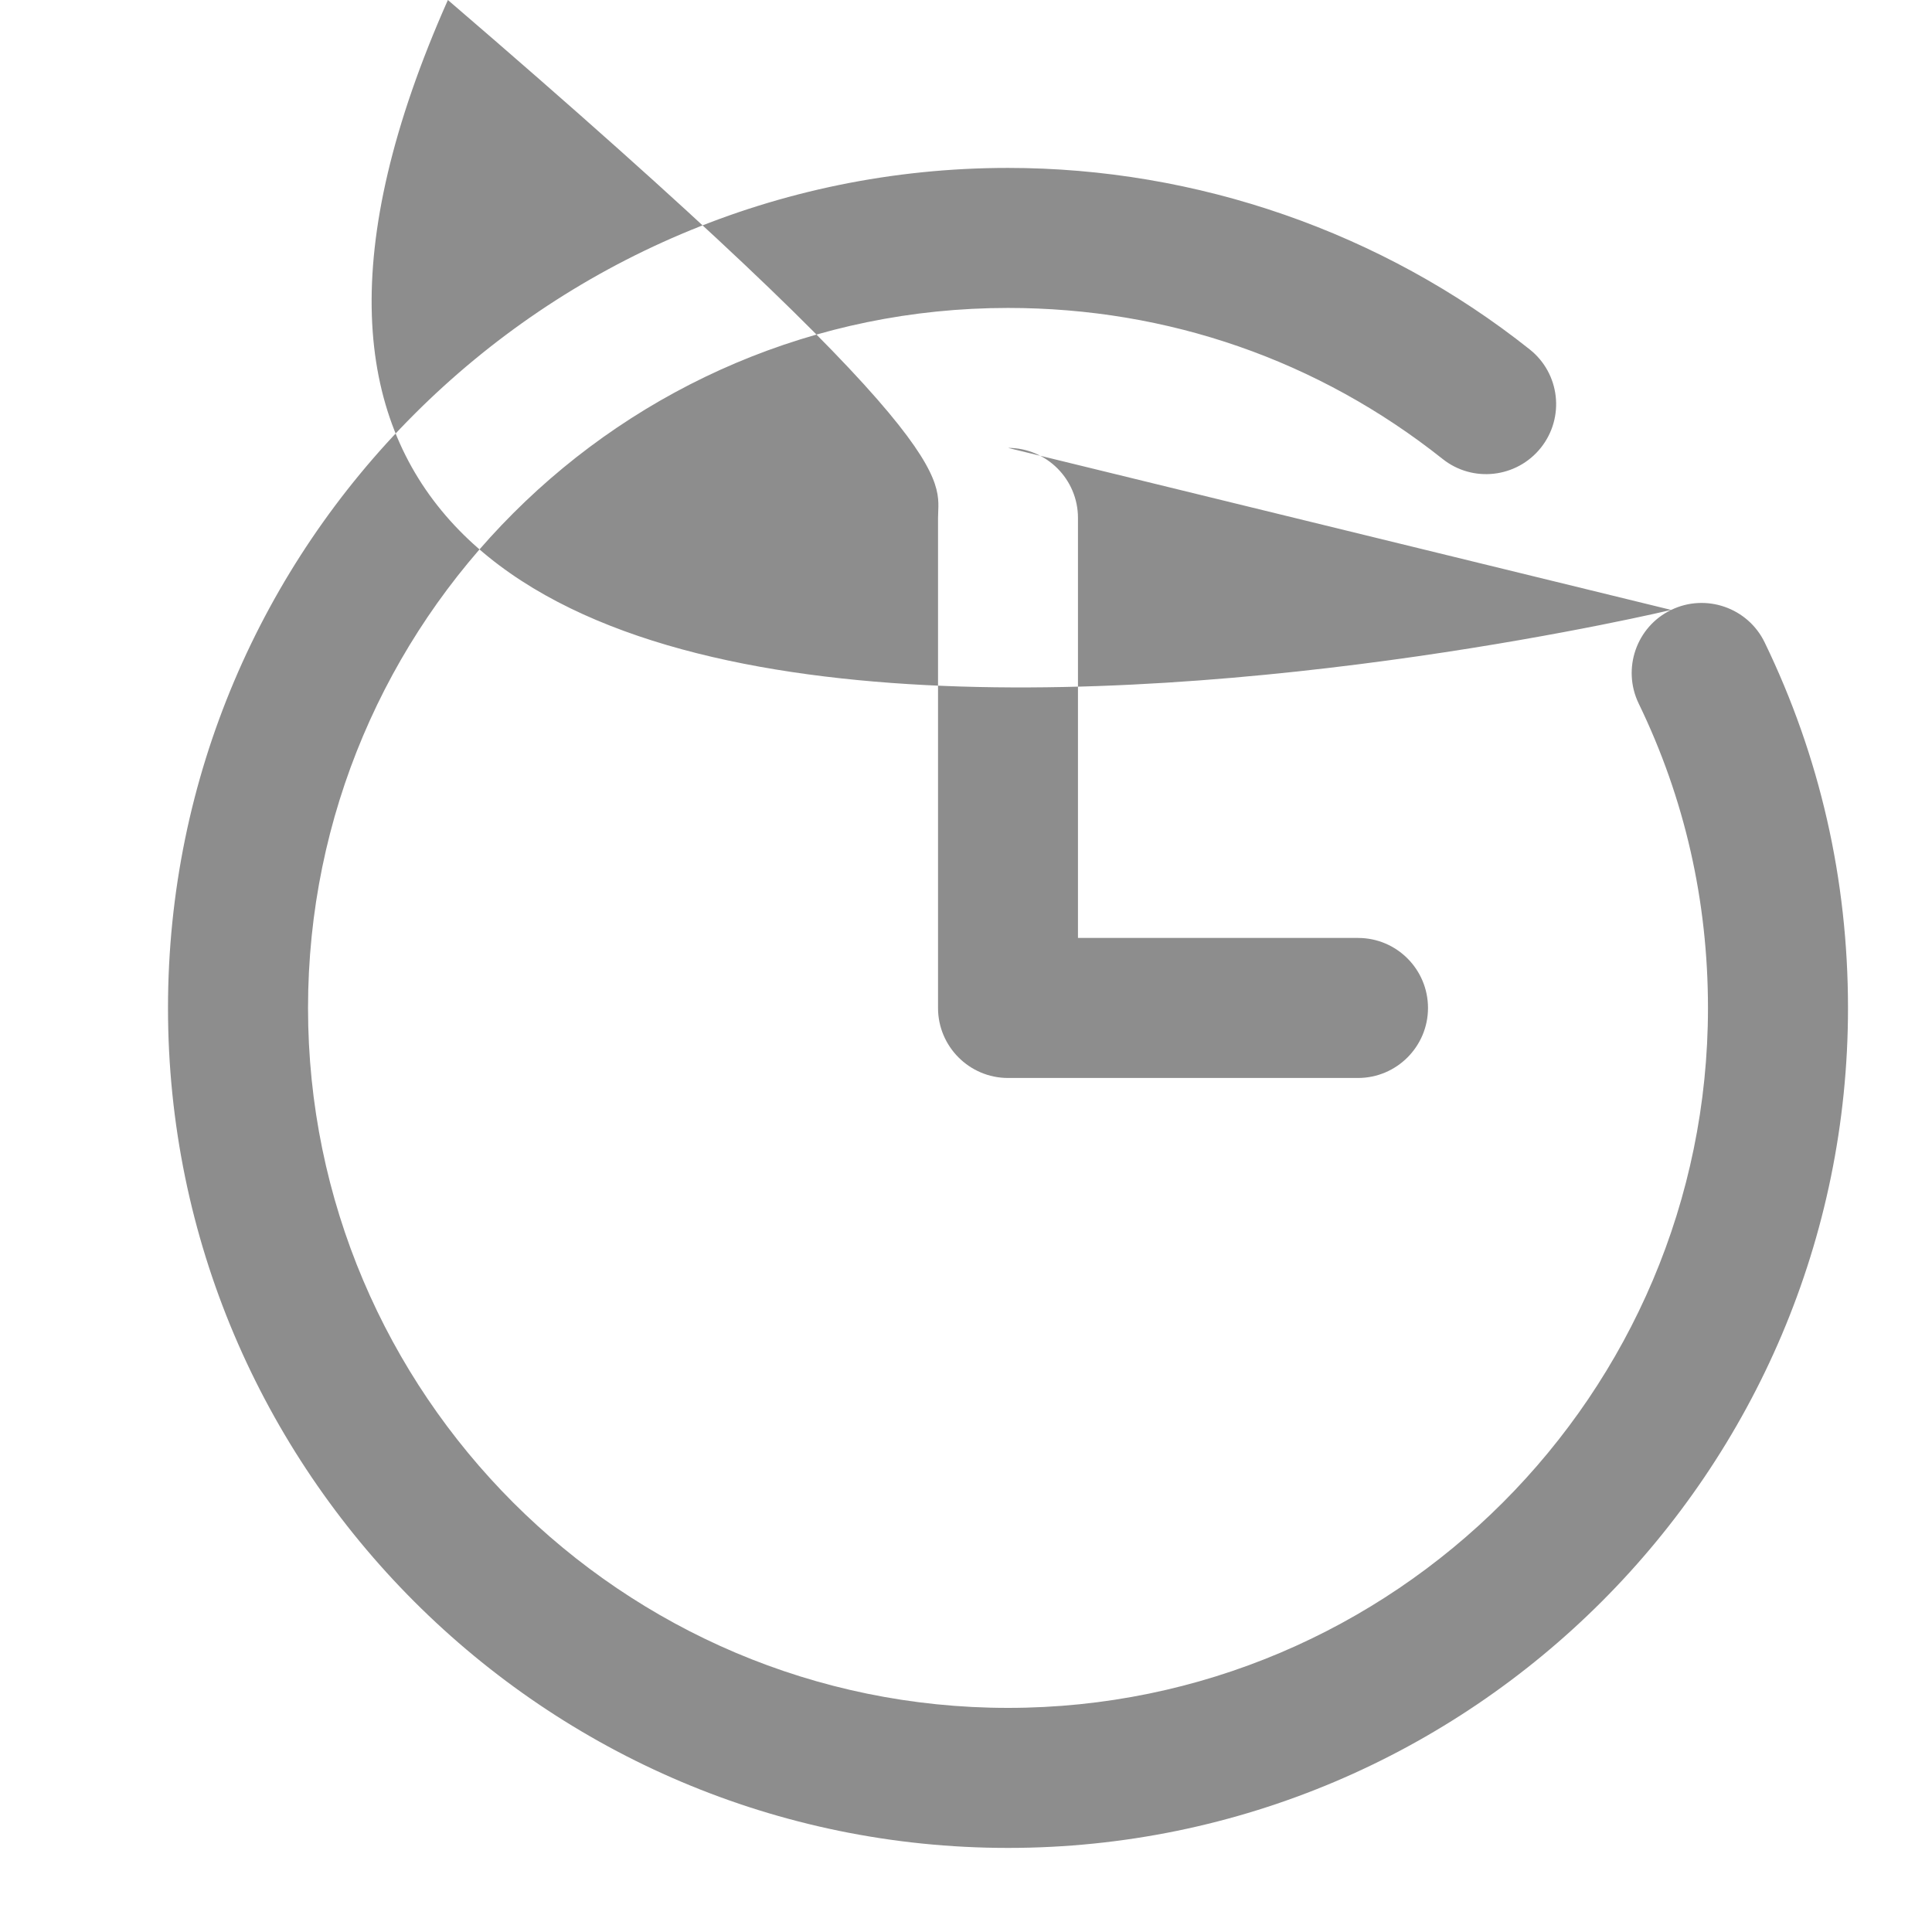 <svg xmlns="http://www.w3.org/2000/svg"
 xmlns:xlink="http://www.w3.org/1999/xlink"
 width="23px" height="23px"  viewBox="0 0 23 23">
<path fill-rule="evenodd"  fill="#8d8d8d"
 d="M19.895,7.261 C19.481,7.461 19.308,7.96 19.508,8.375 C20.056,9.505 20.333,10.724 20.333,12 C20.333,16.594 16.595,20.332 12,20.332 C7.405,20.332 3.667,16.594 3.667,12 C3.667,7.404 7.405,3.666 12,3.666 C13.904,3.666 15.693,4.288 17.173,5.463 C17.532,5.75 18.057,5.69 18.344,5.33 C18.631,4.969 18.571,4.445 18.21,4.159 C16.458,2.766 14.252,1.999 12,1.999 C6.486,1.999 2,6.485 2,12 C2,17.513 6.486,21.999 12,21.999 C17.514,21.999 22.0,17.513 22.0,12 C22.0,10.471 21.666,9.007 21.008,7.648 C20.808,7.234 20.308,7.061 19.895,7.261 C19.895,7.261 19.895,7.261 19.895,7.261 ZM19.895,7.261 C19.895,7.261 M12,5.332 C11.54,5.332 11.167,5.706 11.167,6.166 C11.167,6.166 11.167,12 11.167,12 C11.167,12.458 11.54,12.833 12,12.833 C12,12.833 16.167,12.833 16.167,12.833 C16.627,12.833 17,12.458 17,12 C17,11.539 16.627,11.166 16.167,11.166 C16.167,11.166 12.833,11.166 12.833,11.166 C12.833,11.166 12.833,6.166 12.833,6.166 C12.833,5.706 12.46,5.332 12,5.332 C12,5.332 12,5.332 12,5.332 ZM12,5.332 C12,5.332 "/>
</svg>